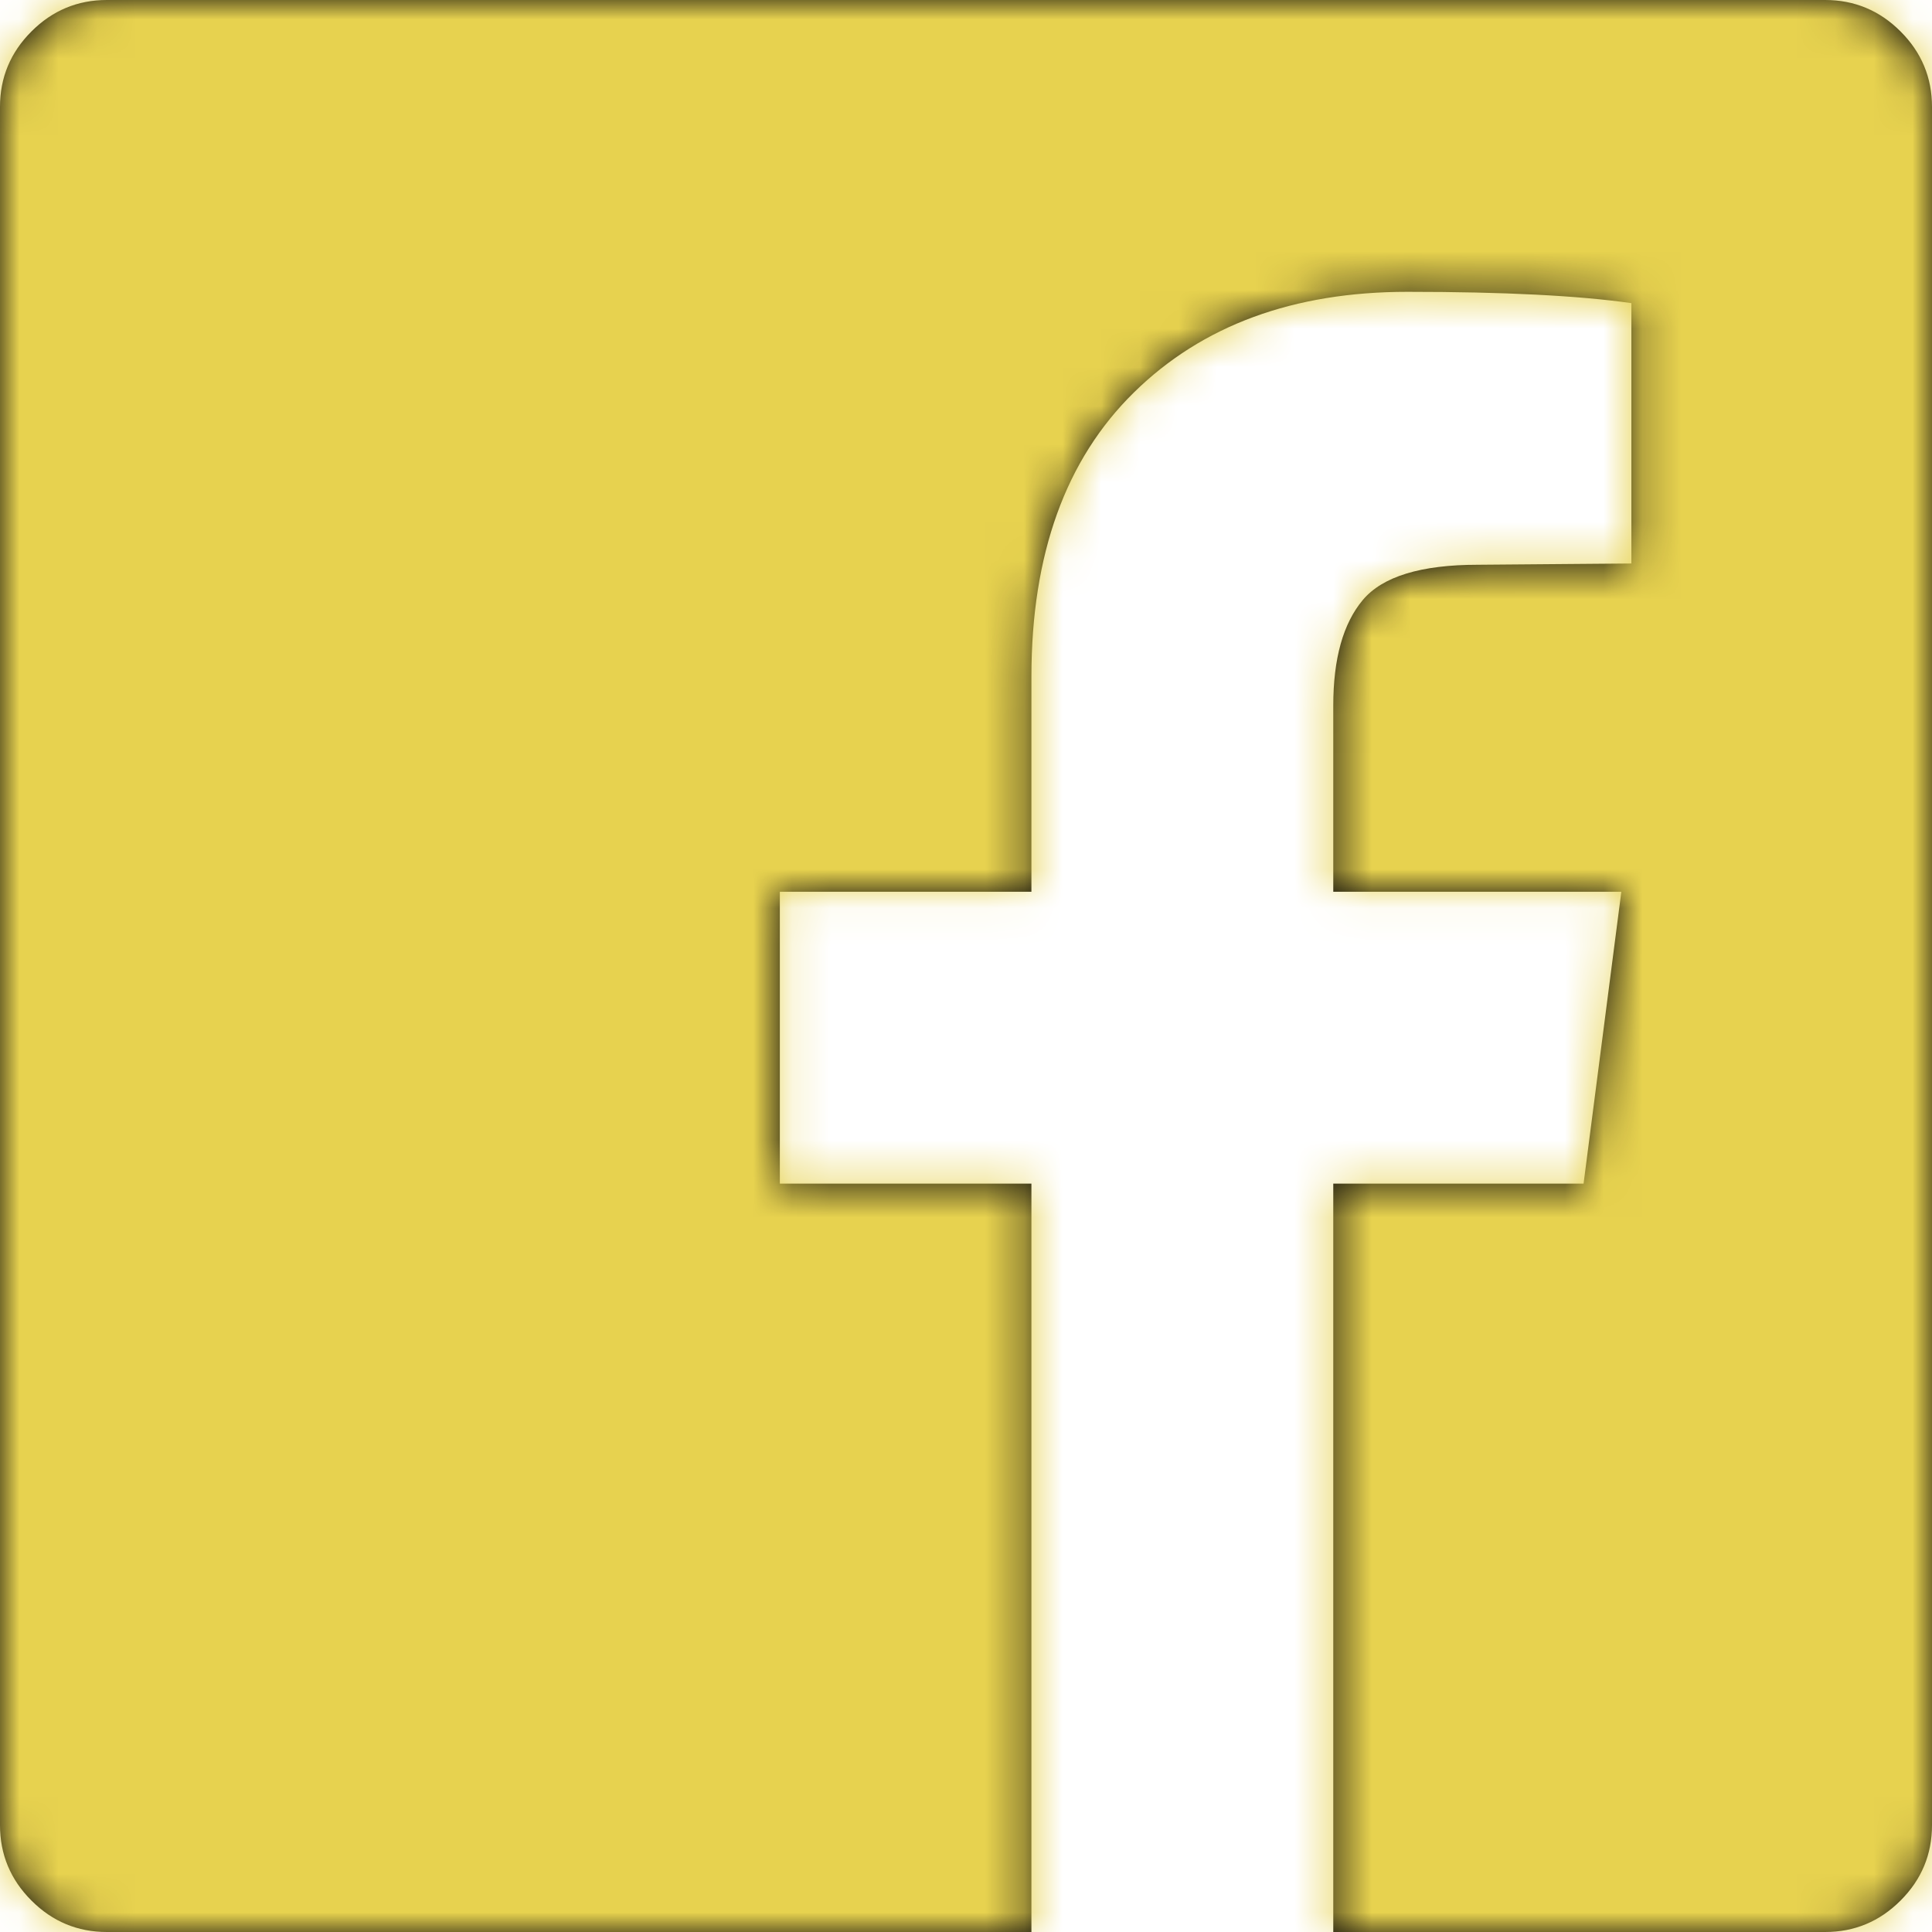 <?xml version="1.0" encoding="UTF-8"?>
<svg width="50px" height="50px" viewBox="0 0 50 50" version="1.1" xmlns="http://www.w3.org/2000/svg" xmlns:xlink="http://www.w3.org/1999/xlink">
    <!-- Generator: Sketch 49.1 (51147) - http://www.bohemiancoding.com/sketch -->
    <title>Atom/Icon/Social/Facebook</title>
    <desc>Created with Sketch.</desc>
    <defs>
        <path d="M47.233,0 C47.993,0 48.644,0.271 49.186,0.814 C49.729,1.356 50,2.007 50,2.767 L50,47.233 C50,47.993 49.729,48.644 49.186,49.186 C48.644,49.729 47.993,50 47.233,50 L34.505,50 L34.505,30.632 L40.983,30.632 L41.96,23.079 L34.505,23.079 L34.505,18.262 C34.505,17.046 34.76,16.135 35.27,15.527 C35.78,14.92 36.773,14.616 38.249,14.616 L42.22,14.583 L42.22,7.845 C40.853,7.65 38.921,7.552 36.426,7.552 C33.474,7.552 31.114,8.42 29.346,10.156 C27.577,11.892 26.693,14.345 26.693,17.513 L26.693,23.079 L20.182,23.079 L20.182,30.632 L26.693,30.632 L26.693,50 L2.767,50 C2.007,50 1.356,49.729 0.814,49.186 C0.271,48.644 0,47.993 0,47.233 L0,2.767 C0,2.007 0.271,1.356 0.814,0.814 C1.356,0.271 2.007,0 2.767,0 L47.233,0 Z" id="path-1"></path>
    </defs>
    <g id="Symbols" stroke="none" stroke-width="1" fill="none" fill-rule="evenodd">
        <g id="Molecule/Nav/Desktop/Closed" transform="translate(-1065, -10)">
            <g id="Group-2">
                <g id="Atom/Icon/Social/Facebook" transform="translate(1065, 10)">
                    <g>
                        <mask id="mask-2" fill="white">
                            <use xlink:href="#path-1"></use>
                        </mask>
                        <use id="Facebook" fill="#080708" xlink:href="#path-1"></use>
                        <g id="Atom/Color/Brand/Primary" mask="url(#mask-2)" fill="#E7D24F">
                            <rect id="Color" x="0" y="0" width="50" height="50"></rect>
                        </g>
                    </g>
                </g>
            </g>
        </g>
    </g>
</svg>